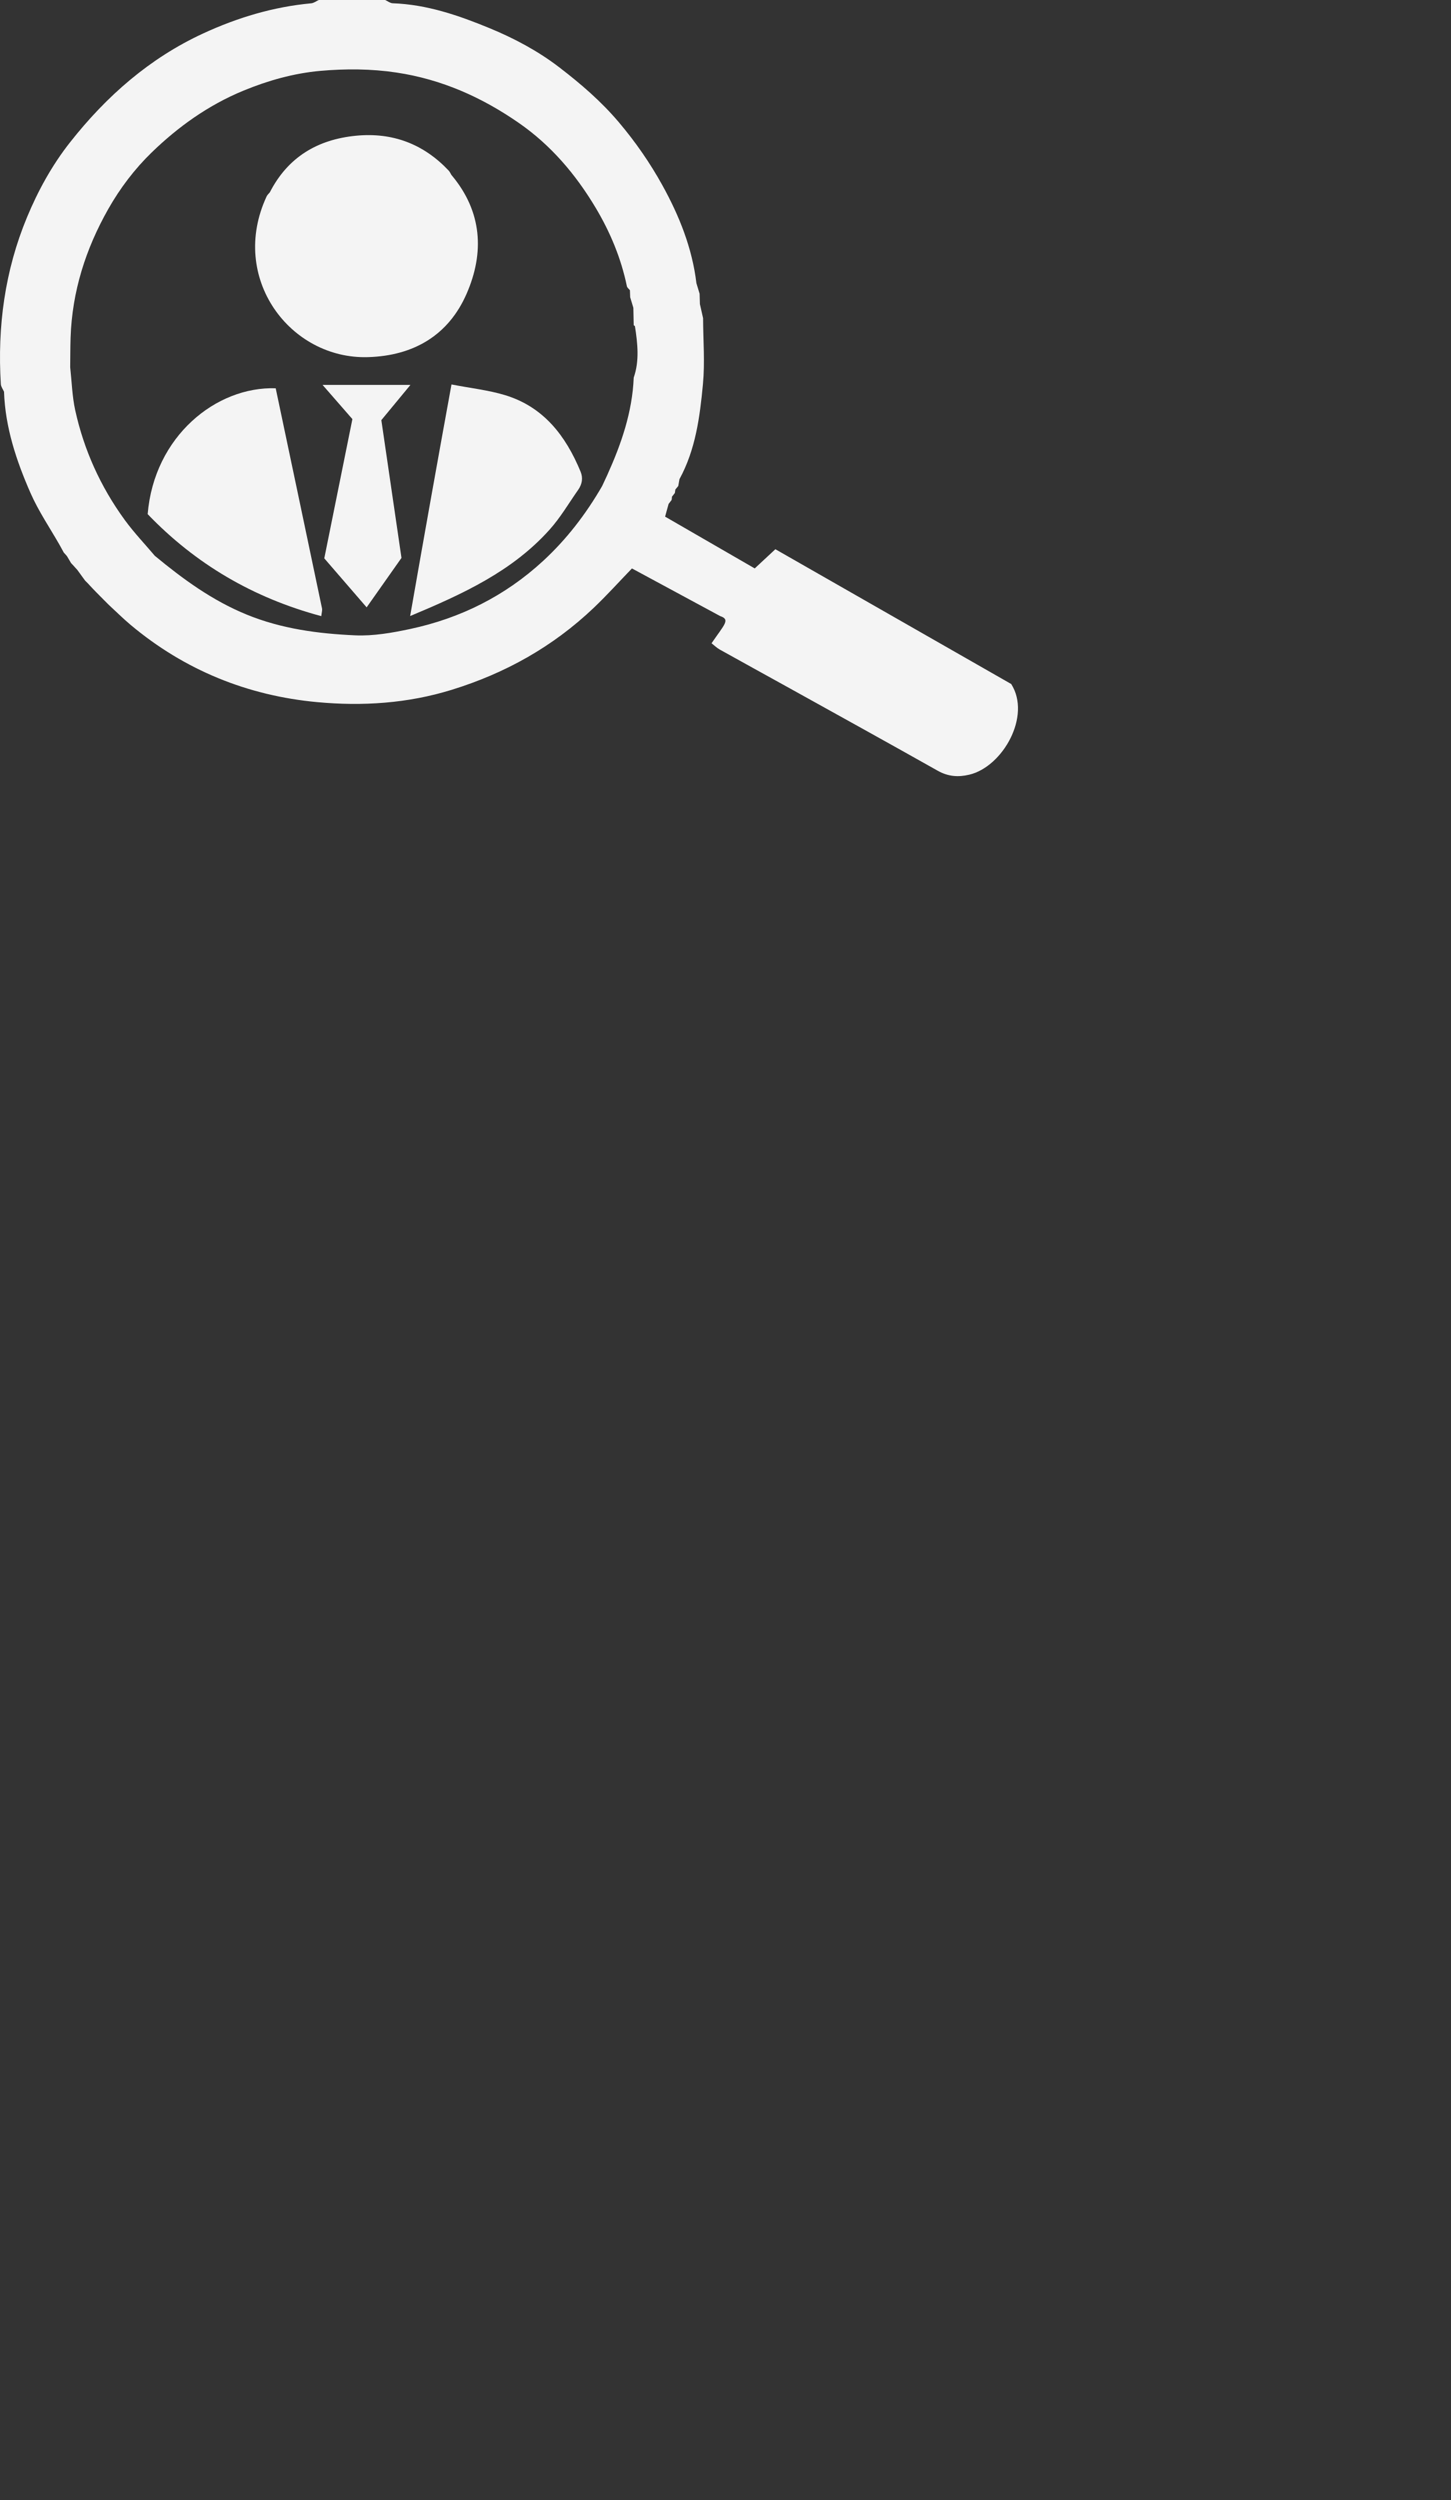 <?xml version="1.0" encoding="utf-8"?>
<!DOCTYPE svg PUBLIC "-//W3C//DTD SVG 1.1//EN" "http://www.w3.org/Graphics/SVG/1.1/DTD/svg11.dtd">
<svg version="1.1" id="Layer_1" xmlns="http://www.w3.org/2000/svg" xmlns:xlink="http://www.w3.org/1999/xlink" x="0px" y="0px"
	 width="415px" height="715px" viewBox="0 0 415 715" enable-background="new 0 0 291.155 221.964"
	 xml:space="preserve">
<rect x="0" y="0" width="415" height="715" fill="#333333" stroke="none"/>
<style>
	.move {
		animation: glass 5s infinite;
		overflow: auto;
	}
	@keyframes glass {
		0% {
			transform: translate(30px, 0);
		}
		25% {
			transform: translate(30px, 20px);
		}
		50% {
			transform: translate(10px, 60px);
		}
		75% {
			transform: translate(0, -10px);
		}
		100% {
			transform: translate(30px, 0);
		}
	}
</style>
<g>
	<path fill-rule="evenodd" clip-rule="evenodd" fill="#f4f4f4" d="M78.854,111.042c4.444,21.082,8.857,42,13.239,62.924
		c0.123,0.586-0.102,1.244-0.202,2.241c-19.502-5.226-35.963-14.911-49.657-29.167C44.067,124.793,61.823,110.472,78.854,111.042z"
		/>
	<path fill-rule="evenodd" clip-rule="evenodd" fill="#f4f4f4" d="M129.131,109.95c5.586,1.081,10.562,1.619,15.271,3.041
		c11.068,3.343,17.411,11.645,21.645,21.884c0.754,1.824,0.44,3.608-0.682,5.208c-2.666,3.802-5.039,7.872-8.112,11.315
		c-10.683,11.966-24.827,18.457-39.946,24.78C121.227,153.762,125.102,132.025,129.131,109.95z"/>
	<path fill-rule="evenodd" clip-rule="evenodd" fill="#f4f4f4" d="M114.826,159.556c-3.194,4.532-6.421,9.113-9.963,14.14
		c-4.145-4.795-7.922-9.166-12.115-14.018c2.626-13.009,5.307-26.285,8.04-39.82c-2.695-3.09-5.388-6.177-8.525-9.773
		c8.602,0,16.521,0,25.121,0c-2.942,3.561-5.548,6.715-8.316,10.066C110.968,133.164,112.882,146.262,114.826,159.556z"/>
	<path fill-rule="evenodd" clip-rule="evenodd" fill="#f4f4f4" d="M129.104,50.024c-0.257-0.416-0.451-0.89-0.779-1.238
		c-7.216-7.655-16.114-10.988-26.54-9.966C90.8,39.897,82.319,44.958,77.174,55.004c-0.307,0.379-0.708,0.715-0.908,1.144
		c-10.863,23.342,6.713,46.687,29.038,45.989c13.001-0.406,22.931-6.237,28.117-18.055
		C138.613,72.251,137.905,60.441,129.104,50.024z"/>
</g>
<path class="move" fill="#f4f4f4" d="M289.213,195.617c-22.203-12.689-44.828-25.621-67.449-38.549
	c-2.084,1.938-3.872,3.602-5.904,5.492c-8.729-5.043-17.173-9.922-25.634-14.811c0.396-1.441,0.697-2.539,0.999-3.636
	c0.285-0.373,0.571-0.745,0.857-1.118c0.057-0.314,0.092-0.631,0.104-0.949c0.277-0.351,0.554-0.701,0.83-1.051
	c0.049-0.336,0.097-0.671,0.145-1.006c0.276-0.332,0.553-0.663,0.829-0.994c0.113-0.653,0.227-1.306,0.341-1.958
	c4.619-8.448,5.832-17.808,6.714-27.126c0.593-6.251,0.069-12.607,0.046-18.917c-0.303-1.341-0.607-2.682-0.91-4.022
	c-0.029-0.992-0.059-1.984-0.088-2.977c-0.306-1.002-0.611-2.005-0.917-3.008c0.002,0,0.003,0,0.005,0
	c-1.203-10.033-4.897-19.252-9.721-27.978c-3.516-6.36-7.641-12.326-12.391-17.957c-5.092-6.038-10.926-11.05-17.107-15.793
	c-6.103-4.683-12.874-8.287-19.922-11.194c-8.866-3.657-17.96-6.792-27.733-7.13c-0.724-0.025-1.428-0.611-2.142-0.937
	c-6.333,0-12.667,0-19,0c-0.711,0.327-1.402,0.878-2.137,0.946C78.212,1.944,67.972,5.016,58.158,9.543
	c-15.384,7.097-27.73,17.965-38.129,31.165c-5.161,6.551-9.166,13.846-12.336,21.501C1.382,77.448-0.775,93.43,0.239,109.855
	c0.045,0.739,0.595,1.446,0.91,2.168c0.349,10.221,3.536,19.756,7.575,28.963c2.297,5.236,5.582,10.039,8.422,15.037
	c0.361,0.661,0.723,1.322,1.084,1.983c0.308,0.345,0.615,0.69,0.922,1.036c0.387,0.658,0.775,1.316,1.162,1.975
	c0.289,0.311,0.577,0.621,0.865,0.932l0.033,0.035c0.314,0.351,0.628,0.701,0.942,1.051c0.721,0.994,1.442,1.988,2.163,2.982
	c0.29,0.295,0.58,0.589,0.87,0.883l0.072,0.074c0.305,0.331,0.611,0.662,0.917,0.992l0.022,0.021
	c0.322,0.338,0.645,0.675,0.967,1.012c0.332,0.338,0.664,0.674,0.996,1.012l-0.007-0.007c0.334,0.339,0.669,0.677,1.004,1.015
	l-0.012-0.011c0.337,0.337,0.674,0.675,1.011,1.013l-0.012-0.012c0.338,0.338,0.676,0.676,1.015,1.014
	c2.06,1.897,4.049,3.879,6.192,5.678c15.475,12.979,33.499,20.262,53.411,22.104c12.866,1.189,25.768,0.383,38.423-3.526
	c15.381-4.751,28.936-12.342,40.563-23.386c3.821-3.629,7.354-7.561,10.995-11.328c8.477,4.577,16.916,9.135,25.244,13.631
	c2.953,1.003,1.213,2.366-2.479,7.768c0.785,0.611,1.497,1.323,2.342,1.795c6.678,3.729,13.388,7.4,20.074,11.113
	c14.1,7.828,28.215,15.627,42.265,23.543c2.965,1.671,5.852,1.899,9.087,1.121C286.806,219.24,295.035,204.745,289.213,195.617z
	 M155.326,160.422c-10.891,10.04-23.662,16.396-38.042,19.463c-5.148,1.098-10.512,2.045-15.722,1.812
	c-10.565-0.472-21.045-1.856-31.019-5.937c-9.813-4.016-18.199-10.131-26.265-16.808c-2.878-3.403-5.974-6.647-8.592-10.24
	c-6.897-9.464-11.672-19.974-14.178-31.412c-0.876-4-0.977-8.17-1.432-12.263c0.035-2.829,0.021-5.659,0.114-8.485
	c0.435-13.188,4.313-25.374,10.786-36.793c3.373-5.952,7.547-11.438,12.375-16.127c7.62-7.4,16.246-13.564,26.237-17.689
	c7.106-2.934,14.481-4.995,22-5.668c7.203-0.645,14.509-0.623,21.839,0.479c12.96,1.947,24.454,7.101,35.04,14.459
	c9.113,6.334,16.179,14.644,21.866,24.159c4.198,7.024,7.298,14.46,8.962,22.487c0.088,0.424,0.57,0.767,0.869,1.147
	c0.024,0.667,0.05,1.333,0.074,2c0.304,1.01,0.606,2.019,0.909,3.028c0.032,1.658,0.065,3.316,0.099,4.974
	c0.124,0.105,0.341,0.196,0.359,0.317c0.752,4.91,1.322,9.818-0.354,14.669c-0.402,9.875-3.562,19.001-7.584,27.892
	c-0.474,1.049-0.97,2.088-1.456,3.131C167.615,146.967,162.109,154.17,155.326,160.422z"/>
<g>
</g>
<g>
</g>
<g>
</g>
<g>
</g>
<g>
</g>
<g>
</g>
</svg>
